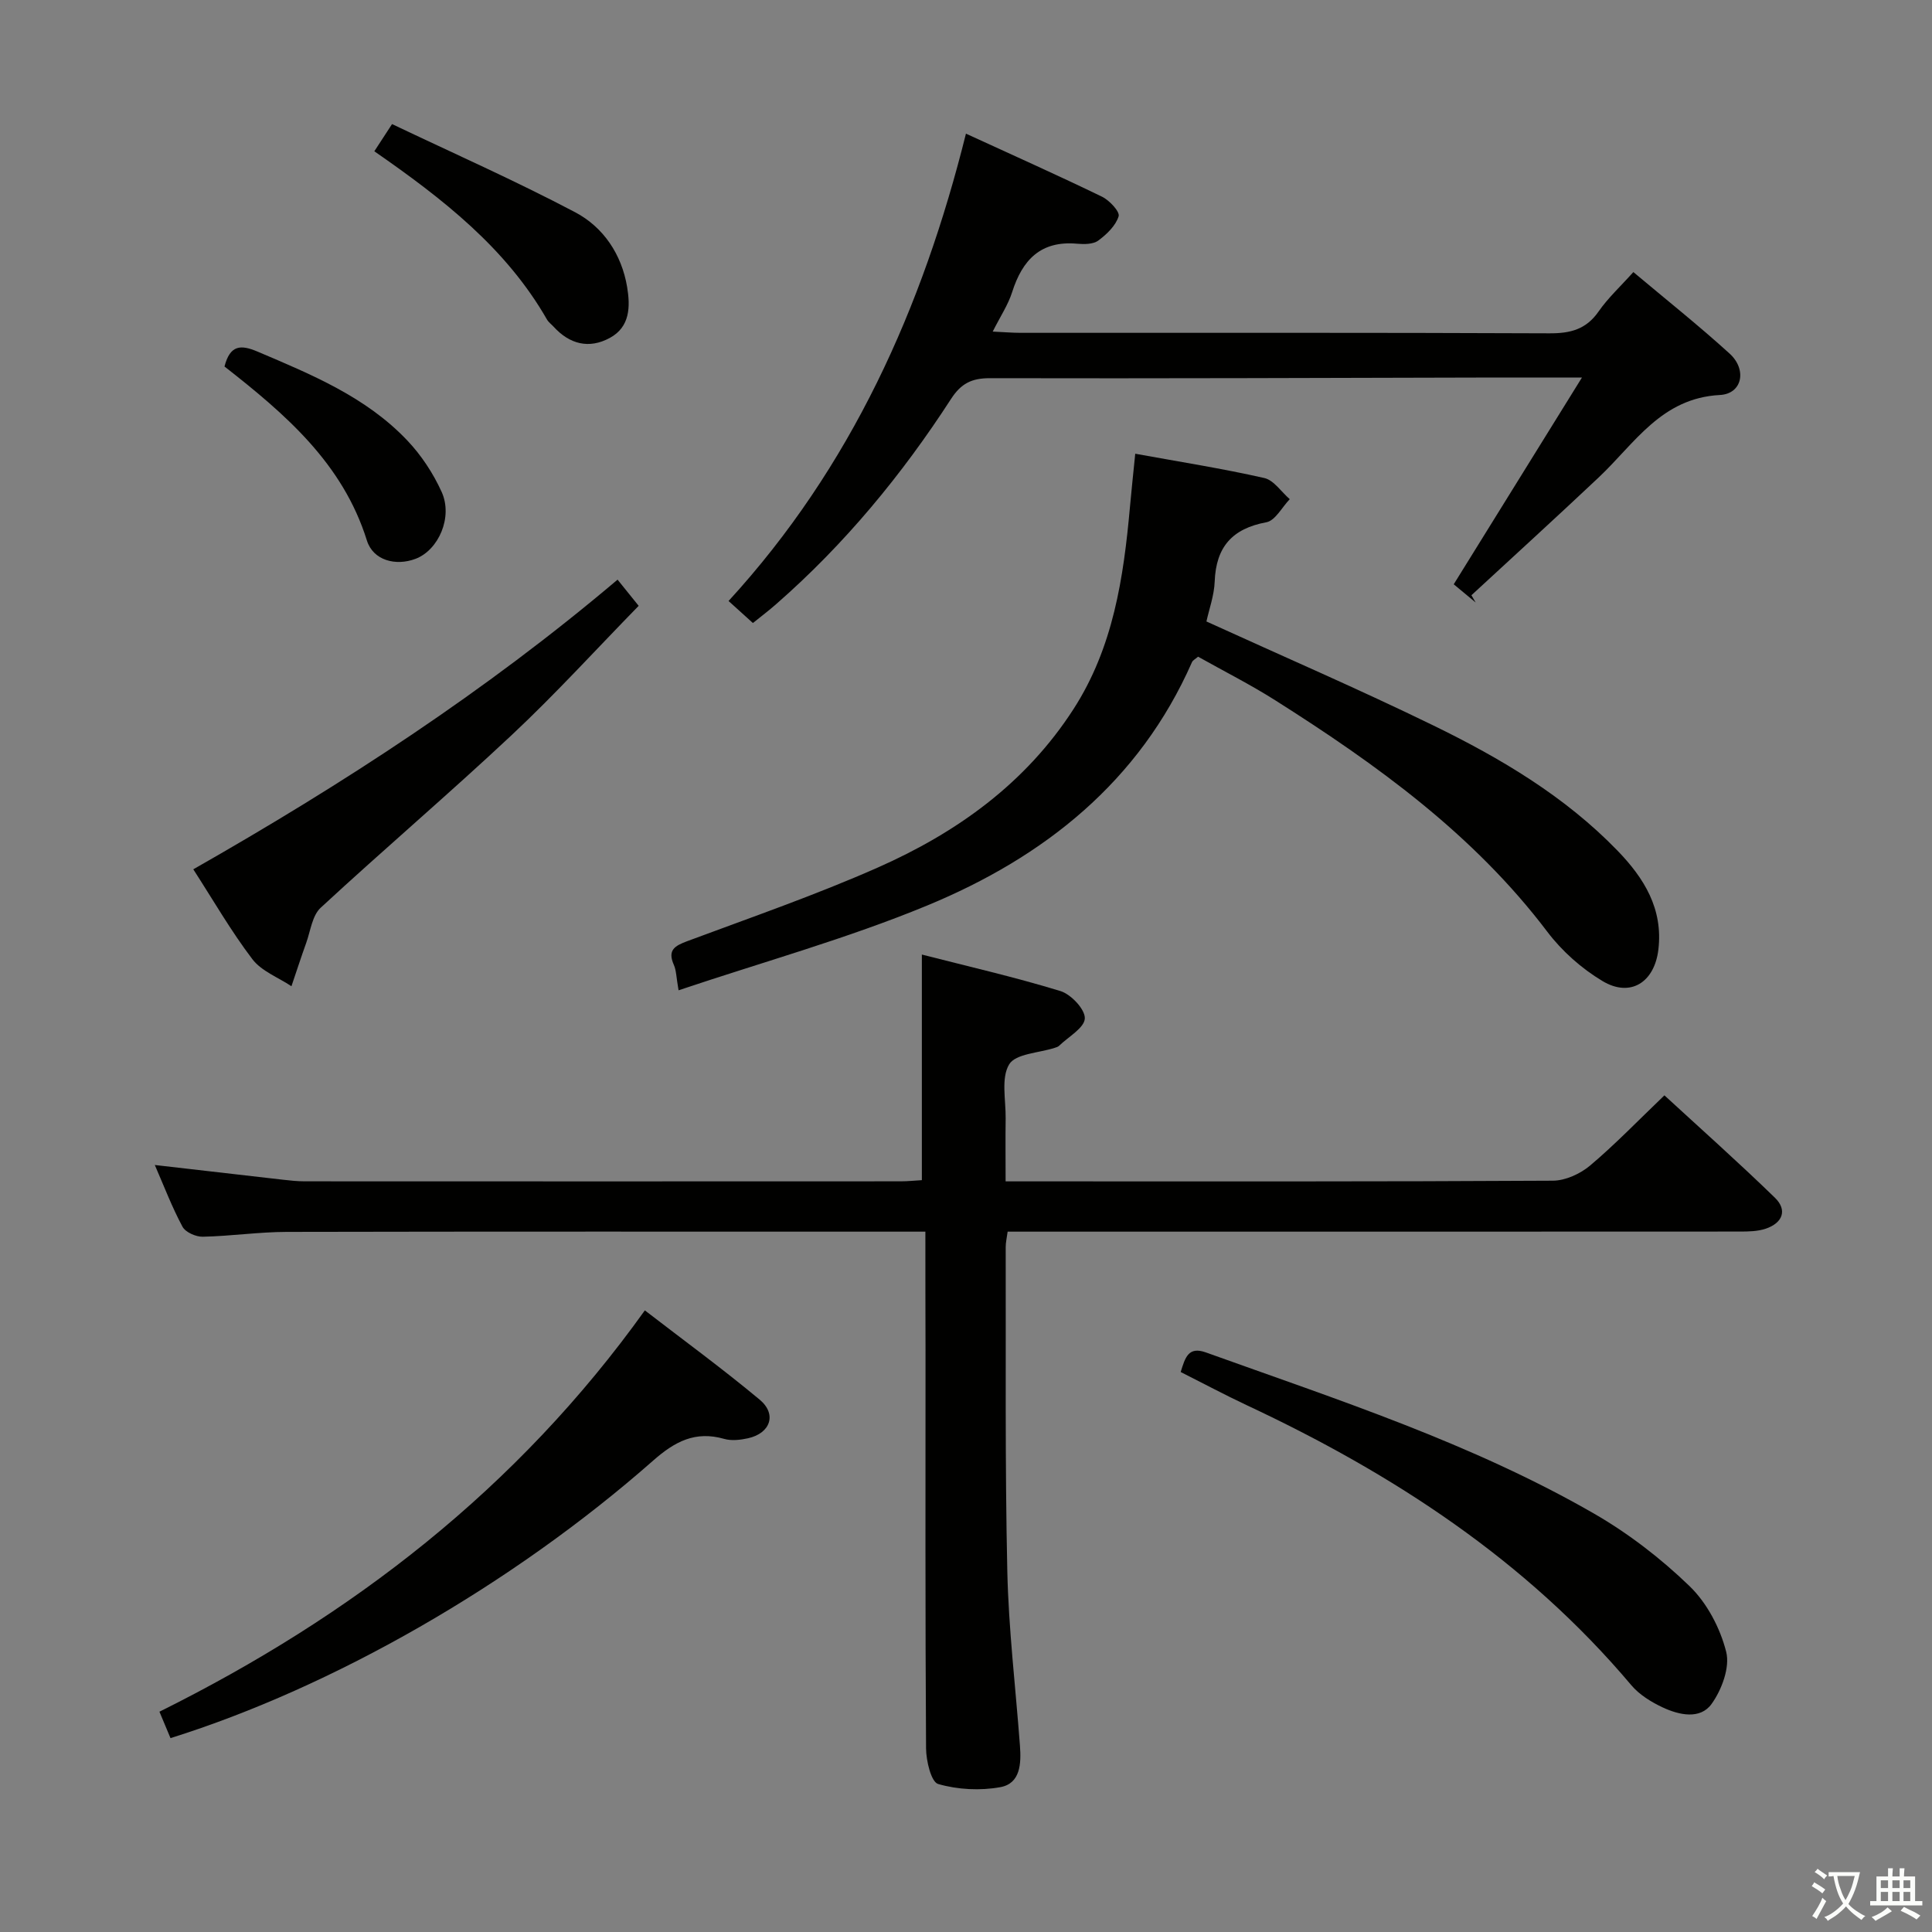 <svg enable-background="new 0 0 400 400" viewBox="0 0 400 400" xmlns="http://www.w3.org/2000/svg"><rect x="0" y="0" width="400" height="400" fill="#808080" stroke="none"/><path d="m377.9 391.2c-.2.3-.4.5-.6.8-.7-.6-1.4-1-2.2-1.5.2-.3.4-.5.5-.8.6.4 1.4.8 2.3 1.5zm-1.8 6.1c-.2-.2-.5-.4-.9-.6.4-.6.8-1.2 1.2-1.9s.7-1.3.9-1.9c.3.3.5.5.8.7-.7 1.3-1.4 2.6-2 3.7zm2.2-9c-.3.3-.5.5-.6.8-.6-.6-1.3-1.1-2-1.5.3-.3.5-.5.6-.7.6.5 1.3.9 2 1.4zm.3.2v-.9h2 4.5c-.3 1.3-.6 2.5-1 3.6s-.9 2.1-1.4 3c.4.5 1 1 1.6 1.4s1.2.8 1.9 1.1c-.3.2-.5.4-.8.8-.4-.3-1-.7-1.6-1.2s-1.2-1.1-1.6-1.6c-.5.6-1.1 1.1-1.7 1.6s-1.4.9-2.1 1.4c-.1-.3-.3-.5-.7-.8.6-.2 1.2-.5 1.9-1s1.4-1.1 2-1.8c-.5-.8-.9-1.6-1.2-2.5s-.6-2-.8-3.2c-.4.1-.7.1-1 .1zm2.5 2.7c.3 1 .7 1.7 1 2.2.3-.5.6-1.1 1-2s.6-1.9.9-3h-3.2-.4c.1.9.3 1.8.7 2.8z" fill="#fbfcfa"/><path d="m396.5 388.5v1.5 3.6h1.5v.9c-.4 0-1 0-1.7 0h-7.9c-.5 0-.9 0-1.2 0v-.9h1.3v-3.5c0-.7 0-1.2 0-1.6h2.4c0-.8 0-1.4 0-1.7h1c0 .3-.1.8-.1 1.7h1.5c0-.8 0-1.4 0-1.7h1c0 .3-.1.9-.1 1.7zm-8.2 9.2c-.2-.3-.5-.5-.8-.8.8-.3 1.4-.6 1.9-.9s1-.7 1.4-1.1c.3.3.6.5.9.8-1.6 1-2.8 1.6-3.4 2zm2.6-6.8v-1.6h-1.5v1.6zm0 2.7v-1.9h-1.5v1.9zm2.4-2.7v-1.6h-1.5v1.6zm0 2.7v-1.9h-1.5v1.9zm.2 2 .7-.8c.4.2.9.5 1.6.8s1.3.7 1.8 1c-.3.3-.5.5-.8.8-.4-.3-1.5-1-3.3-1.8zm2-4.7v-1.6h-1.4v1.6zm0 2.7v-1.9h-1.4v1.9z" fill="#fbfcfa"/><g fill="#010100"><path d="m191.59 255c-2.12 0-3.44 0-4.76 0-42.48 0-84.96-.04-127.44.05-5.8.01-11.6.88-17.41 1-1.43.03-3.59-.93-4.2-2.08-2.17-4.04-3.81-8.36-5.73-12.77 9.14 1.05 17.84 2.06 26.54 3.05 1.48.17 2.98.33 4.47.33 41.15.02 82.29.02 123.44 0 1.46 0 2.93-.16 4.36-.24 0-15.47 0-30.65 0-46.71 9.39 2.41 19.15 4.64 28.7 7.56 2.19.67 5.13 3.81 5.04 5.67-.1 1.97-3.4 3.79-5.33 5.66-.22.22-.58.32-.89.42-3.27 1.07-8.1 1.2-9.44 3.42-1.72 2.84-.68 7.38-.73 11.19-.06 4.12-.01 8.25-.01 13.04h5.84c35.82 0 71.63.07 107.45-.14 2.61-.01 5.68-1.42 7.73-3.14 5.2-4.39 9.94-9.32 15.38-14.53 7.35 6.76 15.26 13.8 22.85 21.17 2.7 2.61 1.59 5.27-1.88 6.44-1.67.56-3.58.59-5.38.59-48.48.03-96.95.02-145.43.02-1.97 0-3.94 0-6.14 0-.17 1.31-.41 2.26-.4 3.21.06 22.32-.16 44.65.33 66.96.26 12.1 1.72 24.18 2.62 36.27.27 3.65.13 7.8-4.05 8.57-4.17.76-8.83.52-12.88-.65-1.46-.42-2.49-4.8-2.51-7.38-.18-27.49-.11-54.97-.11-82.46-.03-7.97-.03-15.93-.03-24.52z"/><path d="m235.04 93.94c9.19 1.67 18.02 3.06 26.72 5.03 1.98.45 3.52 2.87 5.27 4.38-1.61 1.66-3 4.44-4.85 4.78-7.08 1.31-10.42 5.13-10.69 12.26-.11 2.91-1.17 5.78-1.71 8.28 15.94 7.27 31.62 14.04 46.96 21.52 13.92 6.78 27.26 14.67 38.17 25.95 5.47 5.66 9.44 12.01 8.44 20.45-.8 6.76-5.76 10.01-11.58 6.52-4.31-2.58-8.37-6.18-11.4-10.18-15.26-20.17-35.29-34.61-56.31-47.92-5.17-3.28-10.67-6.05-16.01-9.05-.58.5-1.09.74-1.26 1.13-10.91 24.79-30.64 40.39-54.81 50.38-16.62 6.87-34.07 11.7-51.49 17.56-.48-2.7-.46-4.11-.98-5.27-1.36-3.07.2-3.94 2.8-4.91 13.2-4.92 26.55-9.54 39.42-15.23 16.35-7.23 30.62-17.43 40.54-32.83 8.21-12.74 10.35-27.13 11.67-41.78.32-3.62.72-7.22 1.1-11.07z"/><path d="m155.88 128.99c-1.82-1.65-3.17-2.87-5.04-4.56 25.45-27.77 40.16-60.71 49.15-96.76 9.79 4.5 19.05 8.63 28.16 13.05 1.55.75 3.75 3.12 3.45 4.06-.6 1.95-2.47 3.74-4.22 5.03-1.06.78-2.92.78-4.37.65-7.55-.68-11.34 3.35-13.46 10.03-.83 2.62-2.43 5-4.02 8.16 2.35.11 4.08.26 5.8.26 36.49.01 72.98-.06 109.47.1 4.34.02 7.59-.81 10.17-4.52 1.96-2.82 4.55-5.2 7.2-8.16 6.81 5.72 13.56 11.09 19.93 16.88 3.64 3.31 2.63 8.33-2.02 8.57-12.13.64-17.63 10.03-25.06 17.04-8.72 8.22-17.58 16.29-26.38 24.42.29.5.59 1 .88 1.5-1.59-1.32-3.18-2.64-4.54-3.77 8.74-14.09 17.26-27.83 26.55-42.81-7.1 0-12.36-.01-17.62 0-34.99.08-69.97.22-104.96.14-3.78-.01-5.98 1.1-8.05 4.3-10.18 15.72-22.02 30.07-36.16 42.44-1.49 1.32-3.07 2.51-4.86 3.95z"/><path d="m35.3 359.86c-.82-1.96-1.51-3.63-2.29-5.47 39.81-19.77 74.09-46.18 100.5-83.09 7.92 6.11 16.05 12.05 23.77 18.48 3.62 3.02 2.23 6.97-2.42 8-1.59.35-3.43.56-4.95.12-5.95-1.69-10.17.53-14.66 4.48-29.19 25.72-66.39 46.97-99.95 57.48z"/><path d="m244.45 284.06c.93-3.01 1.59-5.35 5.2-4.06 27.34 9.82 55.05 18.8 80.37 33.37 7.13 4.11 13.85 9.29 19.77 15.01 3.63 3.5 6.36 8.7 7.6 13.62.81 3.21-.93 7.87-3.03 10.79-2.36 3.27-6.73 2.3-10.14.7-2.36-1.11-4.8-2.61-6.46-4.57-21.81-25.88-49.36-43.81-79.66-58-4.49-2.11-8.89-4.46-13.65-6.86z"/><path d="m40.02 179.98c30.99-17.64 60.46-36.79 87.84-59.97 1.36 1.69 2.66 3.3 4.37 5.42-8.84 9.05-17.22 18.26-26.27 26.74-12.97 12.16-26.52 23.7-39.57 35.77-1.75 1.62-2.1 4.78-2.99 7.27-1.07 2.97-2.04 5.98-3.06 8.98-2.74-1.83-6.2-3.12-8.08-5.59-4.4-5.78-8.04-12.11-12.24-18.62z"/><path d="m77.5 31.32c1.18-1.8 2.06-3.16 3.67-5.63 12.7 6.05 25.54 11.73 37.92 18.26 5.83 3.08 9.61 8.69 10.75 15.47.67 4.03.63 8.26-3.58 10.54-4.33 2.35-8.35 1.3-11.66-2.34-.45-.49-1.03-.9-1.35-1.46-8.5-14.83-21.58-25.01-35.75-34.84z"/><path d="m46.48 75.88c1.16-4.5 3.38-4.55 6.83-3.09 11.19 4.76 22.48 9.39 31.03 18.42 2.9 3.06 5.36 6.8 7.1 10.64 2.37 5.23-.65 12.05-5.41 13.85-4.1 1.55-8.78.33-10.07-3.8-5-16.01-16.94-26.2-29.48-36.02z"/></g></svg>